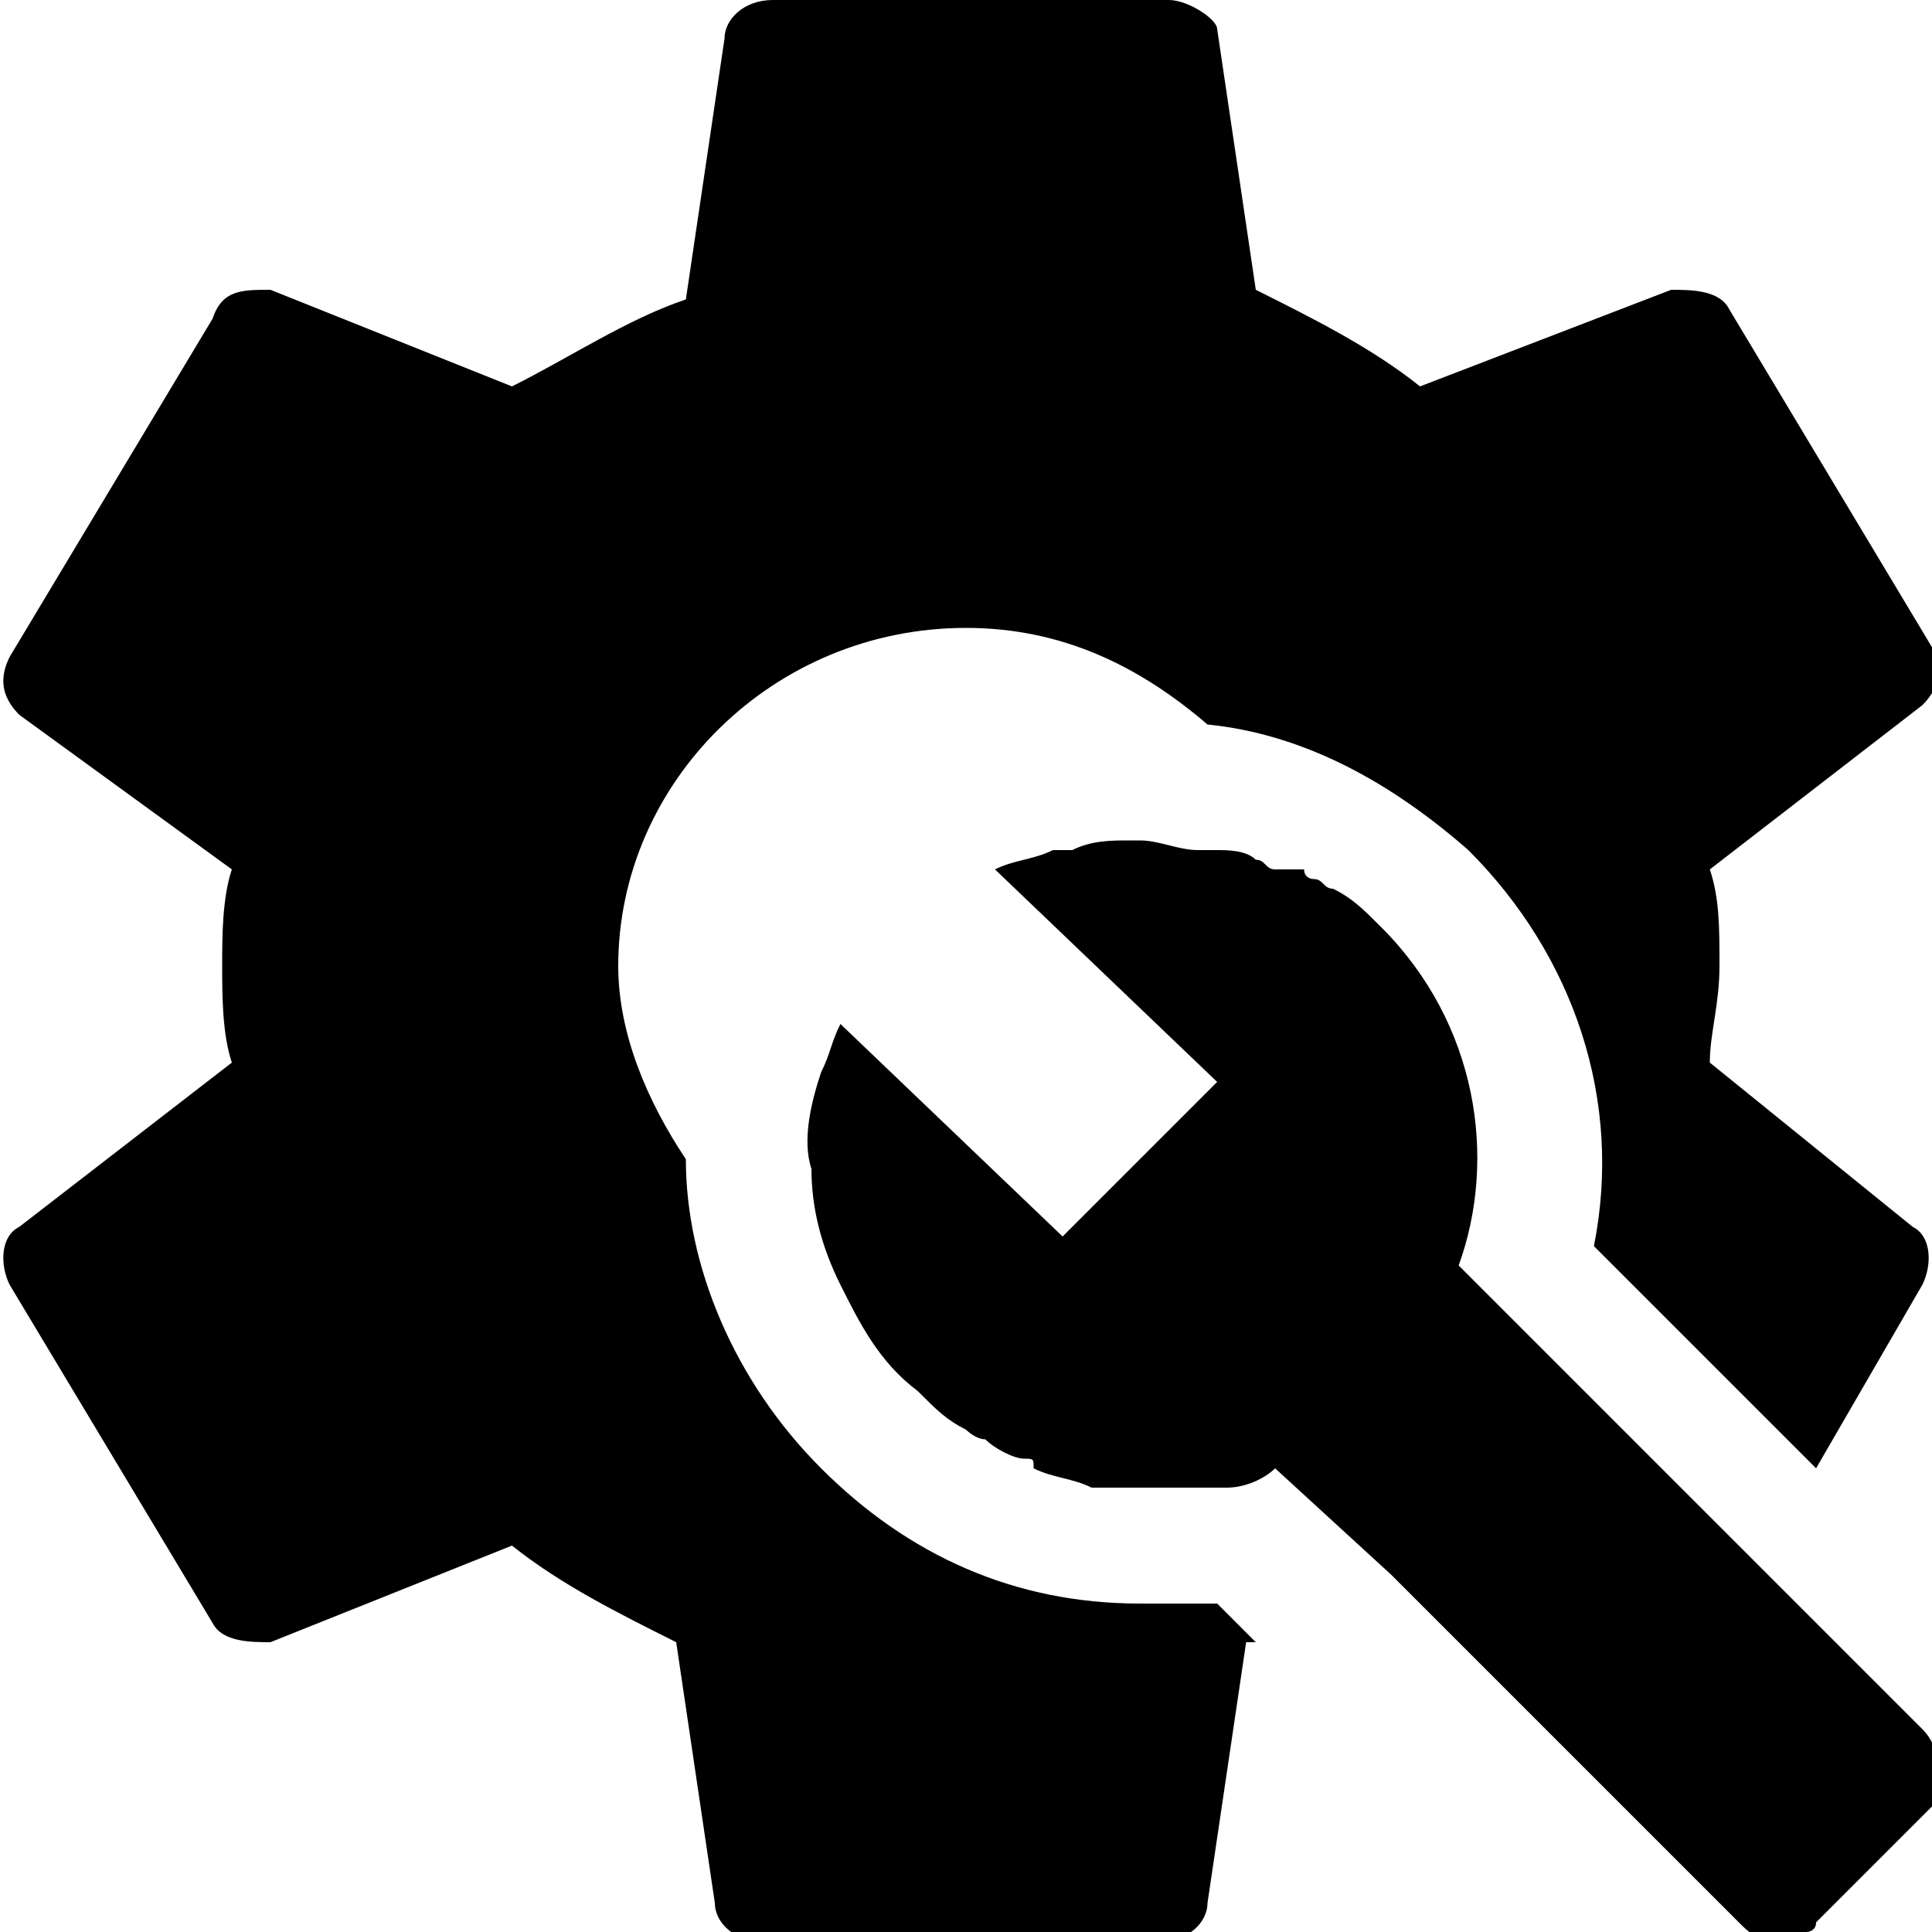 <svg xmlns="http://www.w3.org/2000/svg" viewBox="-0.3 0 20 20" width="20" height="20">
<g>
	<path d="M11.5,16.6c-1.3,0-2.4-0.5-3.3-1.4c-0.9-0.9-1.4-2.1-1.4-3.2c-0.4-0.6-0.7-1.3-0.7-2c0-1.9,1.6-3.5,3.6-3.5
		c1,0,1.8,0.4,2.5,1c1,0.1,1.9,0.6,2.7,1.3c1.1,1.1,1.6,2.6,1.3,4.1l2.3,2.3l1.1-1.9c0.1-0.2,0.1-0.5-0.1-0.6L17.4,11
		c0-0.3,0.1-0.6,0.1-1s0-0.7-0.1-1l2.2-1.7c0.2-0.2,0.2-0.4,0.1-0.6l-2.1-3.5C17.5,3,17.2,3,17,3l-2.6,1c-0.5-0.4-1.1-0.7-1.7-1
		l-0.4-2.7C12.3,0.2,12,0,11.8,0H7.7C7.4,0,7.2,0.2,7.2,0.4L6.8,3.1C6.2,3.3,5.6,3.7,5,4L2.5,3C2.2,3,2,3,1.9,3.3l-2.1,3.5
		C-0.3,7-0.3,7.2-0.1,7.4L2.1,9C2,9.3,2,9.7,2,10s0,0.7,0.1,1l-2.2,1.7c-0.2,0.1-0.2,0.4-0.1,0.6l2.1,3.5C2,17,2.3,17,2.5,17L5,16
		c0.5,0.4,1.1,0.7,1.7,1l0.4,2.7c0,0.2,0.2,0.4,0.5,0.4h4.1c0.3,0,0.5-0.2,0.5-0.4l0.4-2.7c0,0,0,0,0.1,0l-0.4-0.4
		C12.1,16.6,11.8,16.6,11.5,16.6z"/>
	<path d="M19.6,17.9l-1.7-1.7l-3.1-3.1C15.2,12,15,10.6,14,9.6c-0.2-0.2-0.3-0.3-0.5-0.4c-0.1,0-0.1-0.1-0.2-0.1c0,0-0.1,0-0.1-0.1
		C13.1,9,13,9,12.9,9c-0.1,0-0.1-0.1-0.2-0.1c-0.1-0.1-0.3-0.1-0.4-0.1c-0.1,0-0.1,0-0.2,0c-0.2,0-0.4-0.1-0.6-0.1c0,0-0.1,0-0.1,0
		c-0.2,0-0.4,0-0.6,0.1c-0.1,0-0.1,0-0.2,0c-0.2,0.1-0.4,0.1-0.6,0.2c0,0,0,0,0,0l2.3,2.2l-1.6,1.6h0l-2.3-2.2
		c-0.1,0.2-0.1,0.3-0.2,0.5c-0.1,0.3-0.2,0.7-0.1,1c0,0.4,0.1,0.8,0.3,1.2c0.2,0.4,0.4,0.8,0.8,1.1c0.2,0.2,0.3,0.3,0.5,0.4
		c0,0,0.1,0.1,0.2,0.1c0.1,0.1,0.3,0.2,0.4,0.2c0.1,0,0.1,0,0.1,0.1c0.2,0.1,0.4,0.1,0.6,0.2c0,0,0.1,0,0.1,0c0.2,0,0.3,0,0.5,0
		c0.1,0,0.1,0,0.2,0c0.1,0,0.3,0,0.4,0c0.1,0,0.1,0,0.2,0c0.2,0,0.4-0.1,0.5-0.2c0,0,0,0,0,0l0,0l1.2,1.1l3.6,3.6
		c0.1,0.1,0.2,0.2,0.4,0.2c0.1,0,0.2,0,0.3-0.1c0,0,0.1,0,0.1-0.1l1.2-1.2C19.8,18.4,19.8,18.1,19.6,17.9z"/>
</g>
</svg>
